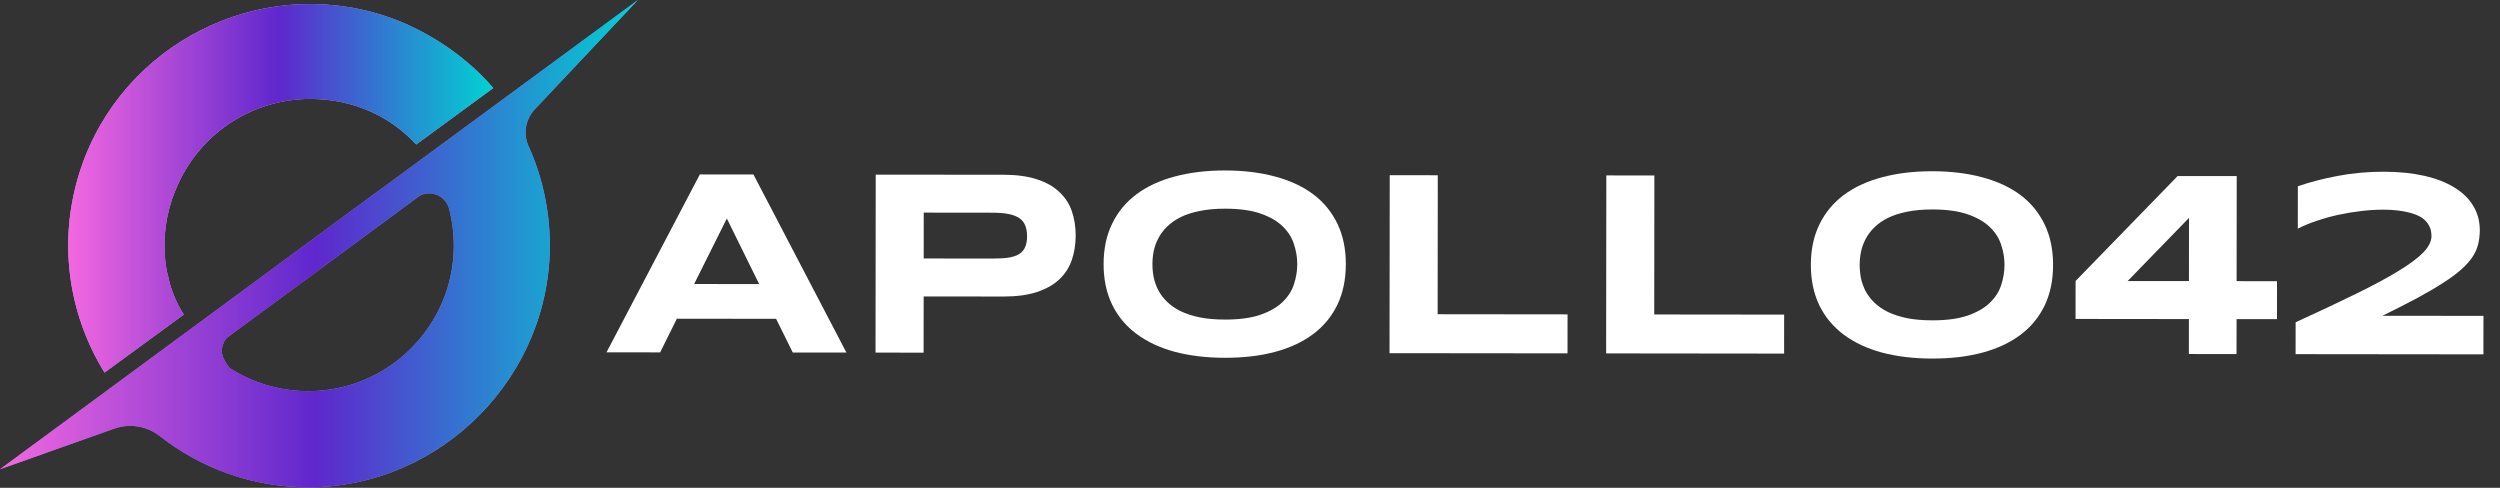 <svg width="123" height="24" viewBox="0 0 123 24" fill="none" xmlns="http://www.w3.org/2000/svg">
<rect x="0" y="0" width="123" height="24" fill="#333333" stroke="none"/>
<g clip-path="url(#clip0_8461_57654)">
<path d="M26.314 5.376L31.384 0L24.672 4.938L20.864 7.74L18.908 9.178C18.252 9.662 11.648 14.519 9.335 16.221L8.793 16.619C8.713 16.679 8.649 16.725 8.606 16.756L8.592 16.766C8.558 16.792 8.539 16.806 8.539 16.806L8.152 17.09L5.527 19.021L0 23.087L5.619 21.089C6.378 20.82 7.223 20.956 7.858 21.453C9.879 23.037 12.425 23.98 15.193 23.975C21.739 23.964 27.134 18.481 27.051 11.926C27.029 10.238 26.657 8.634 26.002 7.185C25.728 6.578 25.856 5.861 26.314 5.376ZM15.254 19.244C13.795 19.26 12.435 18.839 11.297 18.104C11.291 18.097 10.927 17.667 10.914 17.296C10.9 16.92 11.144 16.63 11.144 16.63L20.664 9.619C21.239 9.334 21.933 9.647 22.096 10.27C22.253 10.873 22.333 11.506 22.326 12.16C22.286 16.036 19.125 19.201 15.254 19.244Z" fill="#5C5C5C" fill-opacity="0.2"/>
<path d="M26.314 5.376L31.384 0L24.672 4.938L20.864 7.74L18.908 9.178C18.252 9.662 11.648 14.519 9.335 16.221L8.793 16.619C8.713 16.679 8.649 16.725 8.606 16.756L8.592 16.766C8.558 16.792 8.539 16.806 8.539 16.806L8.152 17.09L5.527 19.021L0 23.087L5.619 21.089C6.378 20.82 7.223 20.956 7.858 21.453C9.879 23.037 12.425 23.98 15.193 23.975C21.739 23.964 27.134 18.481 27.051 11.926C27.029 10.238 26.657 8.634 26.002 7.185C25.728 6.578 25.856 5.861 26.314 5.376ZM15.254 19.244C13.795 19.26 12.435 18.839 11.297 18.104C11.291 18.097 10.927 17.667 10.914 17.296C10.9 16.92 11.144 16.63 11.144 16.63L20.664 9.619C21.239 9.334 21.933 9.647 22.096 10.27C22.253 10.873 22.333 11.506 22.326 12.16C22.286 16.036 19.125 19.201 15.254 19.244Z" fill="url(#paint0_linear_8461_57654)"/>
<path d="M26.314 5.376L31.384 0L24.672 4.938L20.864 7.74L18.908 9.178C18.252 9.662 11.648 14.519 9.335 16.221L8.793 16.619C8.713 16.679 8.649 16.725 8.606 16.756L8.592 16.766C8.558 16.792 8.539 16.806 8.539 16.806L8.152 17.09L5.527 19.021L0 23.087L5.619 21.089C6.378 20.82 7.223 20.956 7.858 21.453C9.879 23.037 12.425 23.98 15.193 23.975C21.739 23.964 27.134 18.481 27.051 11.926C27.029 10.238 26.657 8.634 26.002 7.185C25.728 6.578 25.856 5.861 26.314 5.376ZM15.254 19.244C13.795 19.26 12.435 18.839 11.297 18.104C11.291 18.097 10.927 17.667 10.914 17.296C10.9 16.92 11.144 16.63 11.144 16.63L20.664 9.619C21.239 9.334 21.933 9.647 22.096 10.27C22.253 10.873 22.333 11.506 22.326 12.16C22.286 16.036 19.125 19.201 15.254 19.244Z" fill="url(#paint1_linear_8461_57654)"/>
<path d="M24.265 4.332C22.651 2.447 20.656 1.46 19.727 1.074C19.447 0.96 19.16 0.856 18.867 0.762C12.696 -1.21 6.026 2.165 3.974 8.304C2.807 11.797 3.351 15.436 5.143 18.329L6.814 17.105L8.977 15.522L9.04 15.476C8.638 14.842 8.386 14.21 8.251 13.498C8.228 13.439 8.21 13.378 8.198 13.313C8 12.19 8.068 11.002 8.45 9.84C8.51 9.658 8.579 9.48 8.654 9.305C9.719 6.701 12.275 4.867 15.261 4.867C17.345 4.867 19.176 5.692 20.472 7.101C20.473 7.102 20.472 7.106 20.471 7.109L22.016 5.979L24.265 4.332Z" fill="url(#paint2_linear_8461_57654)"/>
<path d="M24.265 4.332C22.651 2.447 20.656 1.46 19.727 1.074C19.447 0.96 19.16 0.856 18.867 0.762C12.696 -1.21 6.026 2.165 3.974 8.304C2.807 11.797 3.351 15.436 5.143 18.329L6.814 17.105L8.977 15.522L9.04 15.476C8.638 14.842 8.386 14.21 8.251 13.498C8.228 13.439 8.21 13.378 8.198 13.313C8 12.19 8.068 11.002 8.45 9.84C8.51 9.658 8.579 9.48 8.654 9.305C9.719 6.701 12.275 4.867 15.261 4.867C17.345 4.867 19.176 5.692 20.472 7.101C20.473 7.102 20.472 7.106 20.471 7.109L22.016 5.979L24.265 4.332Z" fill="url(#paint3_linear_8461_57654)"/>
<path d="M24.265 4.332C22.651 2.447 20.656 1.46 19.727 1.074C19.447 0.96 19.16 0.856 18.867 0.762C12.696 -1.21 6.026 2.165 3.974 8.304C2.807 11.797 3.351 15.436 5.143 18.329L6.814 17.105L8.977 15.522L9.04 15.476C8.638 14.842 8.386 14.21 8.251 13.498C8.228 13.439 8.21 13.378 8.198 13.313C8 12.19 8.068 11.002 8.45 9.84C8.51 9.658 8.579 9.48 8.654 9.305C9.719 6.701 12.275 4.867 15.261 4.867C17.345 4.867 19.176 5.692 20.472 7.101C20.473 7.102 20.472 7.106 20.471 7.109L22.016 5.979L24.265 4.332Z" fill="url(#paint4_linear_8461_57654)"/>
<path d="M38.184 15.686L33.302 15.68L32.478 17.337L29.84 17.334L34.432 8.582L37.07 8.585L41.643 17.346L39.005 17.344L38.184 15.686ZM34.152 13.973L37.351 13.977L35.761 10.75L34.152 13.973Z" fill="white"/>
<path d="M52.923 11.591C52.922 12.029 52.858 12.432 52.73 12.802C52.602 13.167 52.396 13.483 52.111 13.751C51.83 14.014 51.465 14.22 51.014 14.368C50.563 14.516 50.015 14.59 49.369 14.589L45.444 14.585L45.441 17.351L43.076 17.348L43.086 8.592L49.376 8.598C50.022 8.599 50.57 8.674 51.02 8.823C51.47 8.968 51.835 9.175 52.115 9.443C52.4 9.706 52.606 10.021 52.733 10.386C52.86 10.752 52.923 11.154 52.923 11.591ZM50.532 11.627C50.533 11.423 50.503 11.249 50.444 11.104C50.389 10.955 50.295 10.834 50.164 10.741C50.032 10.647 49.86 10.579 49.648 10.536C49.435 10.489 49.174 10.466 48.864 10.465L45.448 10.461L45.446 12.717L48.862 12.721C49.172 12.722 49.433 12.705 49.645 12.671C49.858 12.633 50.03 12.572 50.162 12.487C50.294 12.398 50.387 12.283 50.443 12.143C50.502 12.003 50.532 11.831 50.532 11.627Z" fill="white"/>
<path d="M66.215 13.001C66.214 13.754 66.075 14.418 65.798 14.996C65.521 15.569 65.126 16.049 64.611 16.435C64.097 16.821 63.472 17.113 62.737 17.312C62.006 17.507 61.183 17.604 60.27 17.603C59.356 17.602 58.53 17.503 57.791 17.307C57.056 17.106 56.43 16.812 55.912 16.425C55.394 16.038 54.995 15.558 54.715 14.984C54.436 14.406 54.296 13.741 54.297 12.989C54.298 12.236 54.439 11.574 54.72 11.001C55.001 10.423 55.401 9.941 55.919 9.555C56.438 9.169 57.065 8.879 57.8 8.684C58.54 8.485 59.367 8.386 60.28 8.387C61.193 8.388 62.015 8.489 62.746 8.689C63.481 8.886 64.105 9.177 64.619 9.565C65.132 9.952 65.527 10.434 65.803 11.013C66.078 11.586 66.216 12.249 66.215 13.001ZM63.825 12.999C63.825 12.672 63.772 12.347 63.666 12.024C63.565 11.696 63.38 11.403 63.113 11.143C62.85 10.884 62.489 10.673 62.03 10.511C61.572 10.349 60.987 10.268 60.278 10.267C59.802 10.267 59.383 10.305 59.022 10.381C58.661 10.453 58.349 10.554 58.085 10.685C57.822 10.817 57.6 10.972 57.422 11.15C57.243 11.324 57.101 11.513 56.994 11.717C56.888 11.916 56.811 12.127 56.764 12.348C56.721 12.564 56.7 12.779 56.7 12.991C56.699 13.208 56.72 13.427 56.763 13.648C56.809 13.868 56.885 14.081 56.991 14.285C57.097 14.485 57.239 14.672 57.418 14.846C57.596 15.021 57.817 15.174 58.08 15.306C58.343 15.434 58.656 15.536 59.017 15.613C59.378 15.686 59.796 15.722 60.272 15.723C60.981 15.723 61.566 15.643 62.025 15.482C62.484 15.321 62.845 15.111 63.109 14.853C63.377 14.594 63.562 14.303 63.664 13.98C63.771 13.653 63.824 13.326 63.825 12.999Z" fill="white"/>
<path d="M68.365 17.376L68.375 8.619L70.739 8.622L70.732 15.46L77.124 15.467L77.122 17.385L68.365 17.376Z" fill="white"/>
<path d="M79.022 17.387L79.031 8.631L81.395 8.633L81.388 15.472L87.78 15.479L87.778 17.397L79.022 17.387Z" fill="white"/>
<path d="M101.011 13.04C101.011 13.792 100.872 14.456 100.595 15.034C100.318 15.607 99.923 16.087 99.408 16.473C98.894 16.859 98.269 17.151 97.533 17.35C96.802 17.545 95.98 17.642 95.067 17.641C94.153 17.64 93.327 17.541 92.588 17.345C91.853 17.145 91.227 16.851 90.709 16.463C90.191 16.076 89.792 15.596 89.512 15.022C89.233 14.444 89.093 13.779 89.094 13.027C89.095 12.274 89.236 11.612 89.517 11.039C89.798 10.461 90.198 9.979 90.716 9.593C91.235 9.207 91.862 8.917 92.597 8.722C93.337 8.523 94.163 8.424 95.077 8.425C95.99 8.426 96.812 8.527 97.543 8.728C98.278 8.924 98.902 9.215 99.416 9.603C99.929 9.99 100.324 10.473 100.599 11.051C100.875 11.624 101.012 12.287 101.011 13.04ZM98.621 13.037C98.622 12.71 98.569 12.385 98.463 12.062C98.362 11.734 98.177 11.441 97.91 11.182C97.647 10.922 97.286 10.711 96.827 10.55C96.368 10.387 95.784 10.306 95.075 10.305C94.599 10.305 94.18 10.343 93.819 10.419C93.458 10.491 93.146 10.592 92.882 10.724C92.618 10.855 92.397 11.01 92.219 11.188C92.04 11.362 91.897 11.551 91.791 11.755C91.685 11.954 91.608 12.165 91.561 12.386C91.518 12.602 91.497 12.817 91.496 13.029C91.496 13.246 91.517 13.465 91.559 13.686C91.606 13.907 91.682 14.119 91.788 14.323C91.894 14.523 92.036 14.71 92.215 14.884C92.393 15.059 92.614 15.212 92.877 15.344C93.14 15.472 93.452 15.574 93.814 15.651C94.174 15.724 94.593 15.76 95.069 15.761C95.778 15.761 96.363 15.681 96.822 15.521C97.281 15.36 97.642 15.15 97.906 14.891C98.174 14.632 98.359 14.341 98.461 14.018C98.568 13.691 98.621 13.364 98.621 13.037Z" fill="white"/>
<path d="M110.039 15.7L110.037 17.421L107.692 17.418L107.694 15.698L102.117 15.692L102.119 13.824L107.14 8.661L110.047 8.664L110.041 13.833L112.029 13.835L112.027 15.702L110.039 15.7ZM107.699 10.72L104.681 13.827L107.696 13.83L107.699 10.72Z" fill="white"/>
<path d="M112.943 17.424L112.945 15.856C114.084 15.335 115.073 14.869 115.91 14.458C116.752 14.046 117.447 13.673 117.995 13.338C118.548 13.003 118.958 12.698 119.226 12.422C119.494 12.142 119.629 11.872 119.629 11.613C119.629 11.541 119.62 11.46 119.604 11.371C119.591 11.277 119.557 11.184 119.502 11.09C119.451 10.992 119.375 10.897 119.273 10.803C119.171 10.71 119.031 10.629 118.852 10.56C118.674 10.488 118.453 10.43 118.19 10.388C117.926 10.341 117.608 10.317 117.234 10.316C116.89 10.316 116.531 10.339 116.157 10.385C115.783 10.428 115.413 10.489 115.048 10.569C114.682 10.649 114.329 10.747 113.989 10.861C113.649 10.975 113.337 11.105 113.052 11.249L113.054 9.165C113.641 8.961 114.291 8.792 115.005 8.657C115.723 8.518 116.48 8.448 117.274 8.449C118.018 8.45 118.683 8.517 119.269 8.649C119.855 8.781 120.35 8.973 120.753 9.224C121.161 9.471 121.47 9.773 121.683 10.13C121.899 10.483 122.007 10.883 122.006 11.329C122.006 11.575 121.978 11.807 121.923 12.023C121.871 12.236 121.778 12.444 121.642 12.648C121.505 12.851 121.32 13.057 121.086 13.265C120.857 13.469 120.563 13.685 120.206 13.914C119.853 14.143 119.43 14.391 118.937 14.658C118.444 14.921 117.87 15.214 117.215 15.536L122.186 15.541L122.184 17.434L112.943 17.424Z" fill="white"/>
</g>
<defs>
<linearGradient id="paint0_linear_8461_57654" x1="8.44611e-07" y1="-0.499" x2="24.772" y2="27.006" gradientUnits="userSpaceOnUse">
<stop stop-color="#E890E7"/>
<stop offset="0.49" stop-color="#A070DE"/>
<stop offset="1" stop-color="#87B5F1"/>
</linearGradient>
<linearGradient id="paint1_linear_8461_57654" x1="0" y1="11.987" x2="31.384" y2="11.987" gradientUnits="userSpaceOnUse">
<stop stop-color="#F368E0"/>
<stop offset="0.495" stop-color="#5F27CD"/>
<stop offset="1" stop-color="#00D2D3"/>
</linearGradient>
<linearGradient id="paint2_linear_8461_57654" x1="-2.938" y1="-8.267" x2="18.842" y2="15.916" gradientUnits="userSpaceOnUse">
<stop stop-color="#E890E7"/>
<stop offset="0.49" stop-color="#A070DE"/>
<stop offset="1" stop-color="#87B5F1"/>
</linearGradient>
<linearGradient id="paint3_linear_8461_57654" x1="3.357" y1="-0.178" x2="22.188" y2="18.241" gradientUnits="userSpaceOnUse">
<stop stop-color="#E890E7"/>
<stop offset="0.49" stop-color="#A070DE"/>
<stop offset="1" stop-color="#87B5F1"/>
</linearGradient>
<linearGradient id="paint4_linear_8461_57654" x1="3.357" y1="9.264" x2="24.265" y2="9.264" gradientUnits="userSpaceOnUse">
<stop stop-color="#F368E0"/>
<stop offset="0.495" stop-color="#5F27CD"/>
<stop offset="1" stop-color="#00D2D3"/>
</linearGradient>
<clipPath id="clip0_8461_57654">
<rect width="122.317" height="24" fill="white"/>
</clipPath>
</defs>
</svg>
